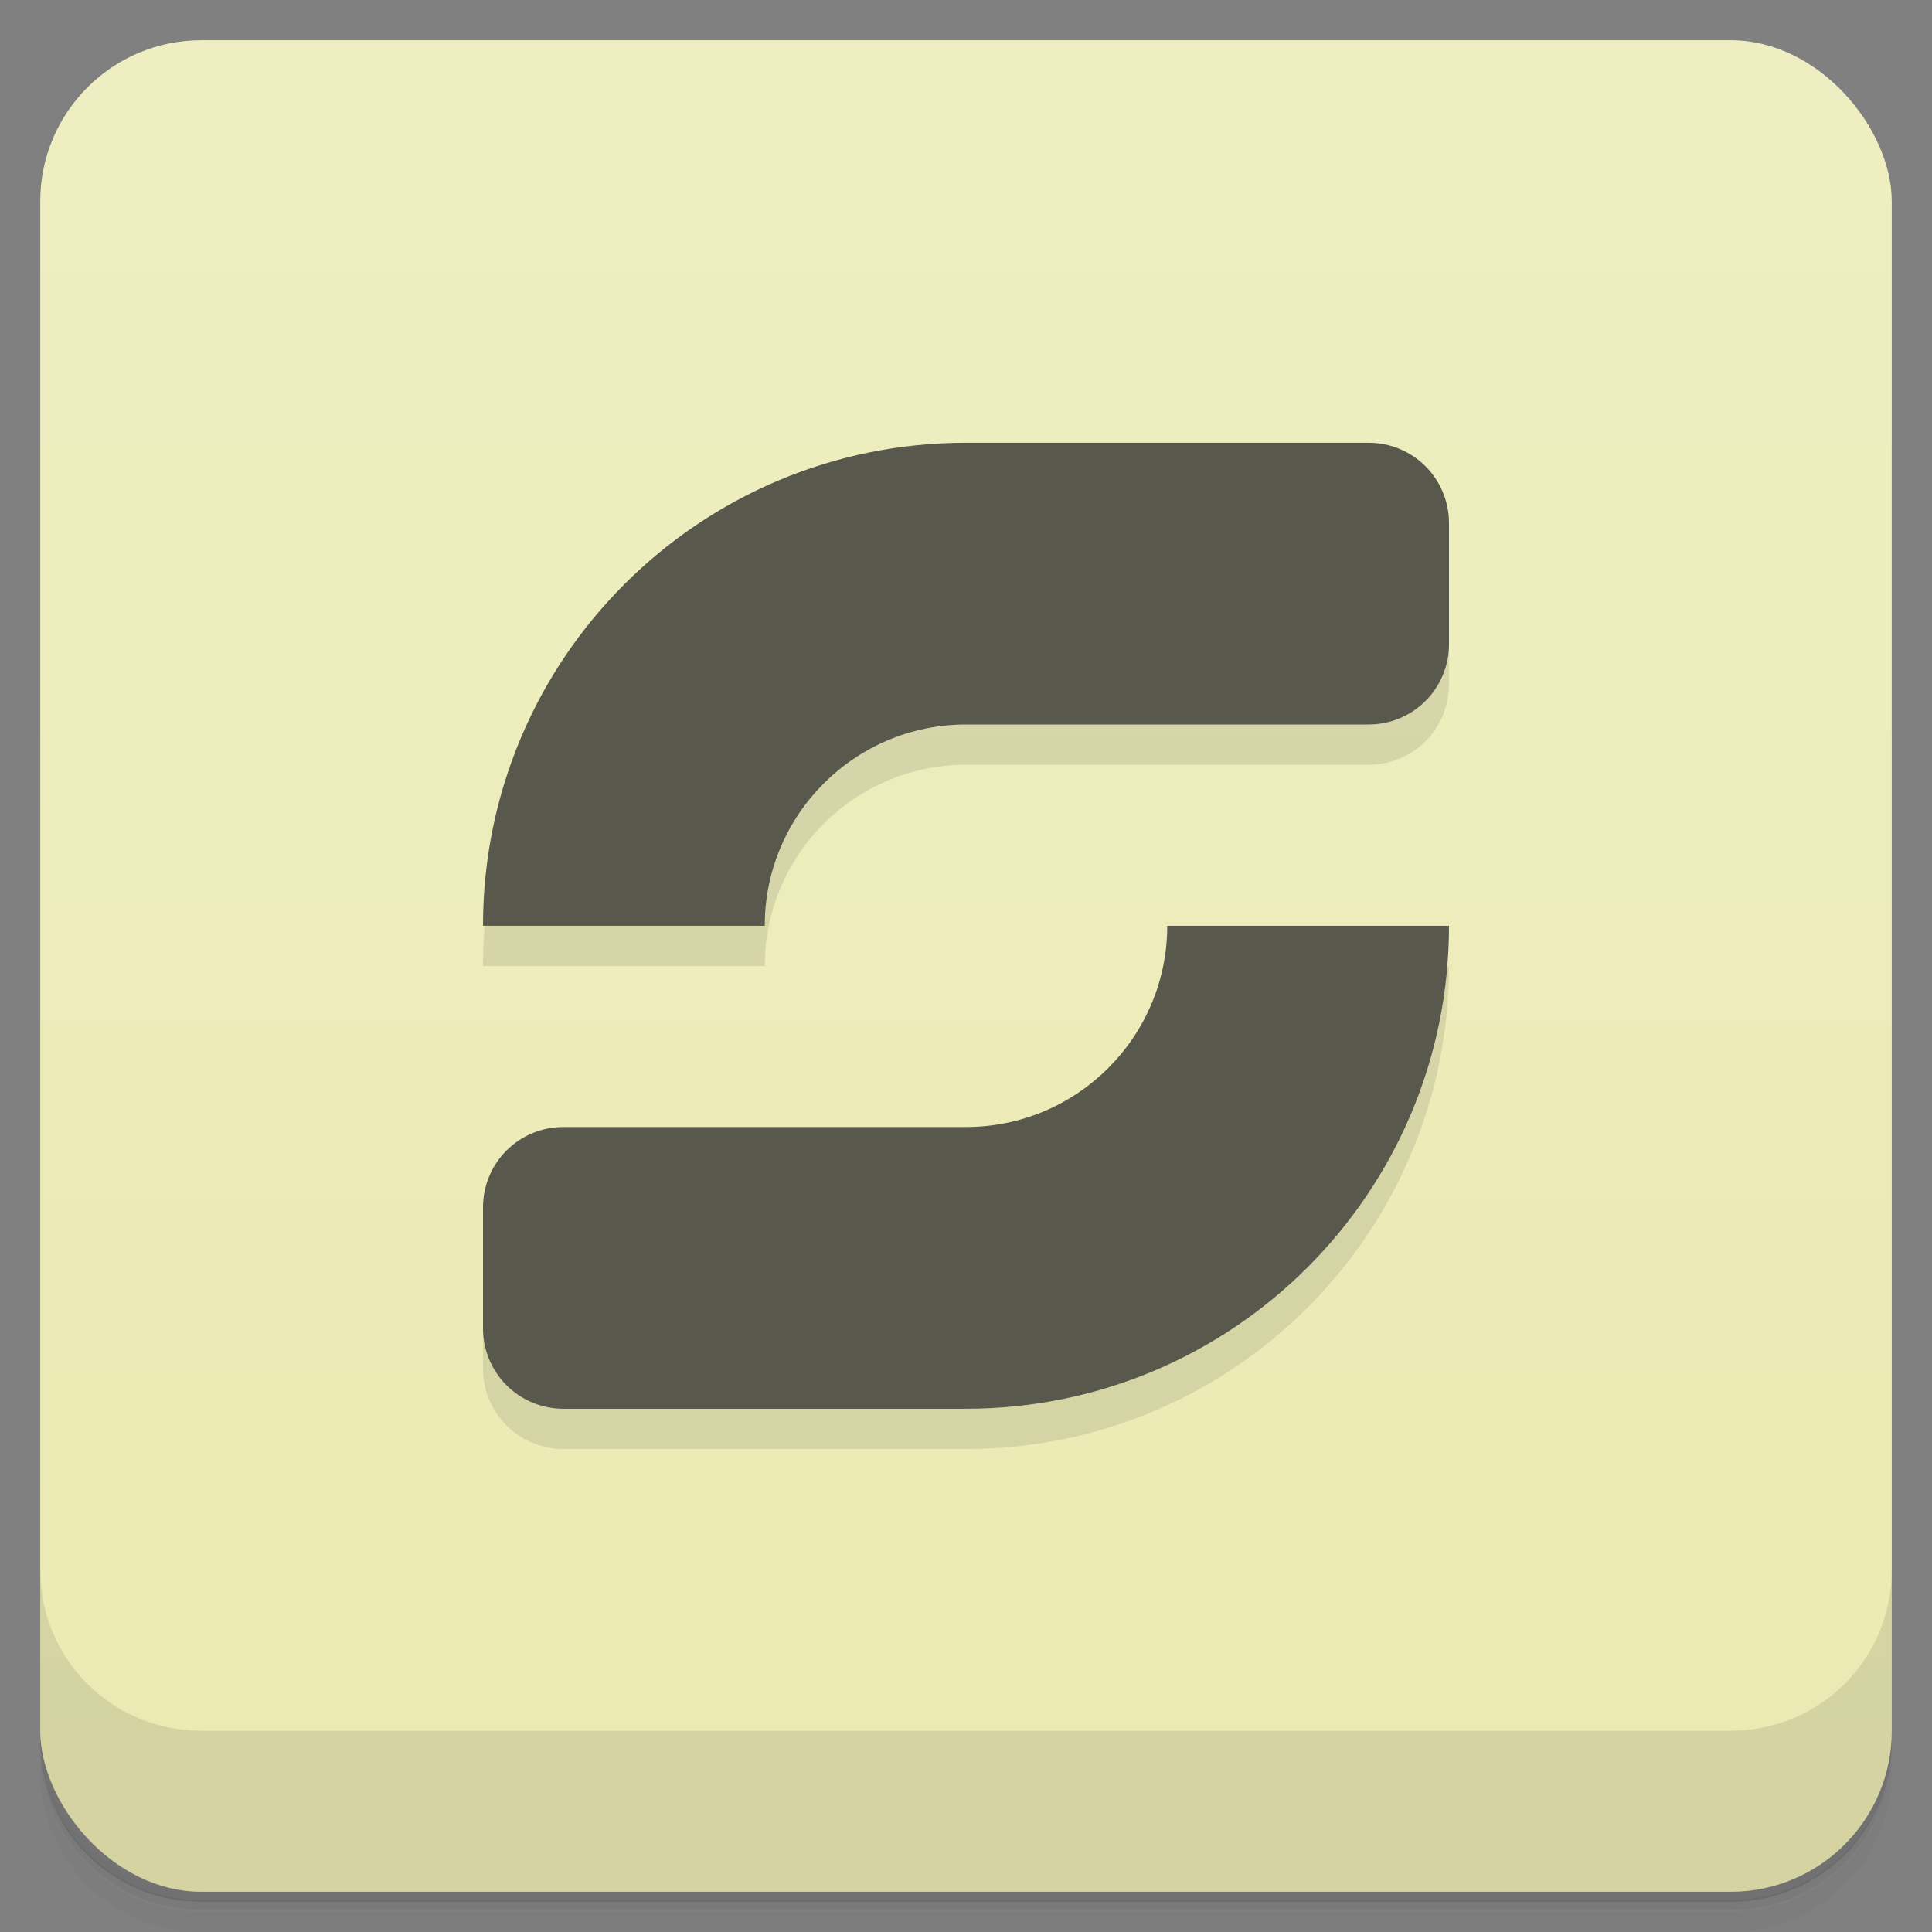 <svg version="1.1" viewBox="0 0 48 48" xmlns="http://www.w3.org/2000/svg">
 <rect x="0" y="0" width="48" height="48" fill="#808080" stroke="none"/>
 <defs>
  <linearGradient id="bg" x2="0" y1="1" y2="47" gradientUnits="userSpaceOnUse">
   <stop style="stop-color:#efeec2" offset="0"/>
   <stop style="stop-color:#ebeab2" offset="1"/>
  </linearGradient>
 </defs>
 <path d="m1 43v0.25c0 2.22 1.78 4 4 4h38c2.22 0 4-1.78 4-4v-0.25c0 2.22-1.78 4-4 4h-38c-2.22 0-4-1.78-4-4zm0 0.5v0.5c0 2.22 1.78 4 4 4h38c2.22 0 4-1.78 4-4v-0.5c0 2.22-1.78 4-4 4h-38c-2.22 0-4-1.78-4-4z" style="opacity:.02"/>
 <path d="m1 43.2v0.25c0 2.22 1.78 4 4 4h38c2.22 0 4-1.78 4-4v-0.25c0 2.22-1.78 4-4 4h-38c-2.22 0-4-1.78-4-4z" style="opacity:.05"/>
 <path d="m1 43v0.25c0 2.22 1.78 4 4 4h38c2.22 0 4-1.78 4-4v-0.25c0 2.22-1.78 4-4 4h-38c-2.22 0-4-1.78-4-4z" style="opacity:.1"/>
 <rect x="1" y="1" width="46" height="46" rx="4" style="fill:url(#bg)"/>
 <path d="m1 39v4c0 2.22 1.78 4 4 4h38c2.22 0 4-1.78 4-4v-4c0 2.22-1.78 4-4 4h-38c-2.22 0-4-1.78-4-4z" style="opacity:.1"/>
 <path d="m24 12c-6.63 0-12 5.37-12 12h7c0-2.76 2.24-5 5-5h10c1.11 0 2-0.891 2-2v-3s-8.73-2-12-2zm5 12c0 2.76-2.24 5-5 5h-10c-1.11 0-2 0.891-2 2v3c0 1.11 0.891 2 2 2h10c6.63 0 12-5.37 12-12z" style="opacity:.1"/>
 <path d="m24 11c-6.63 0-12 5.37-12 12h7c0-2.76 2.24-5 5-5h10c1.11 0 2-0.891 2-2v-3c0-1.11-0.891-2-2-2zm5 12c0 2.76-2.24 5-5 5h-10c-1.11 0-2 0.891-2 2v3c0 1.11 0.891 2 2 2h10c6.63 0 12-5.37 12-12z" style="fill:#58584c"/>
</svg>

